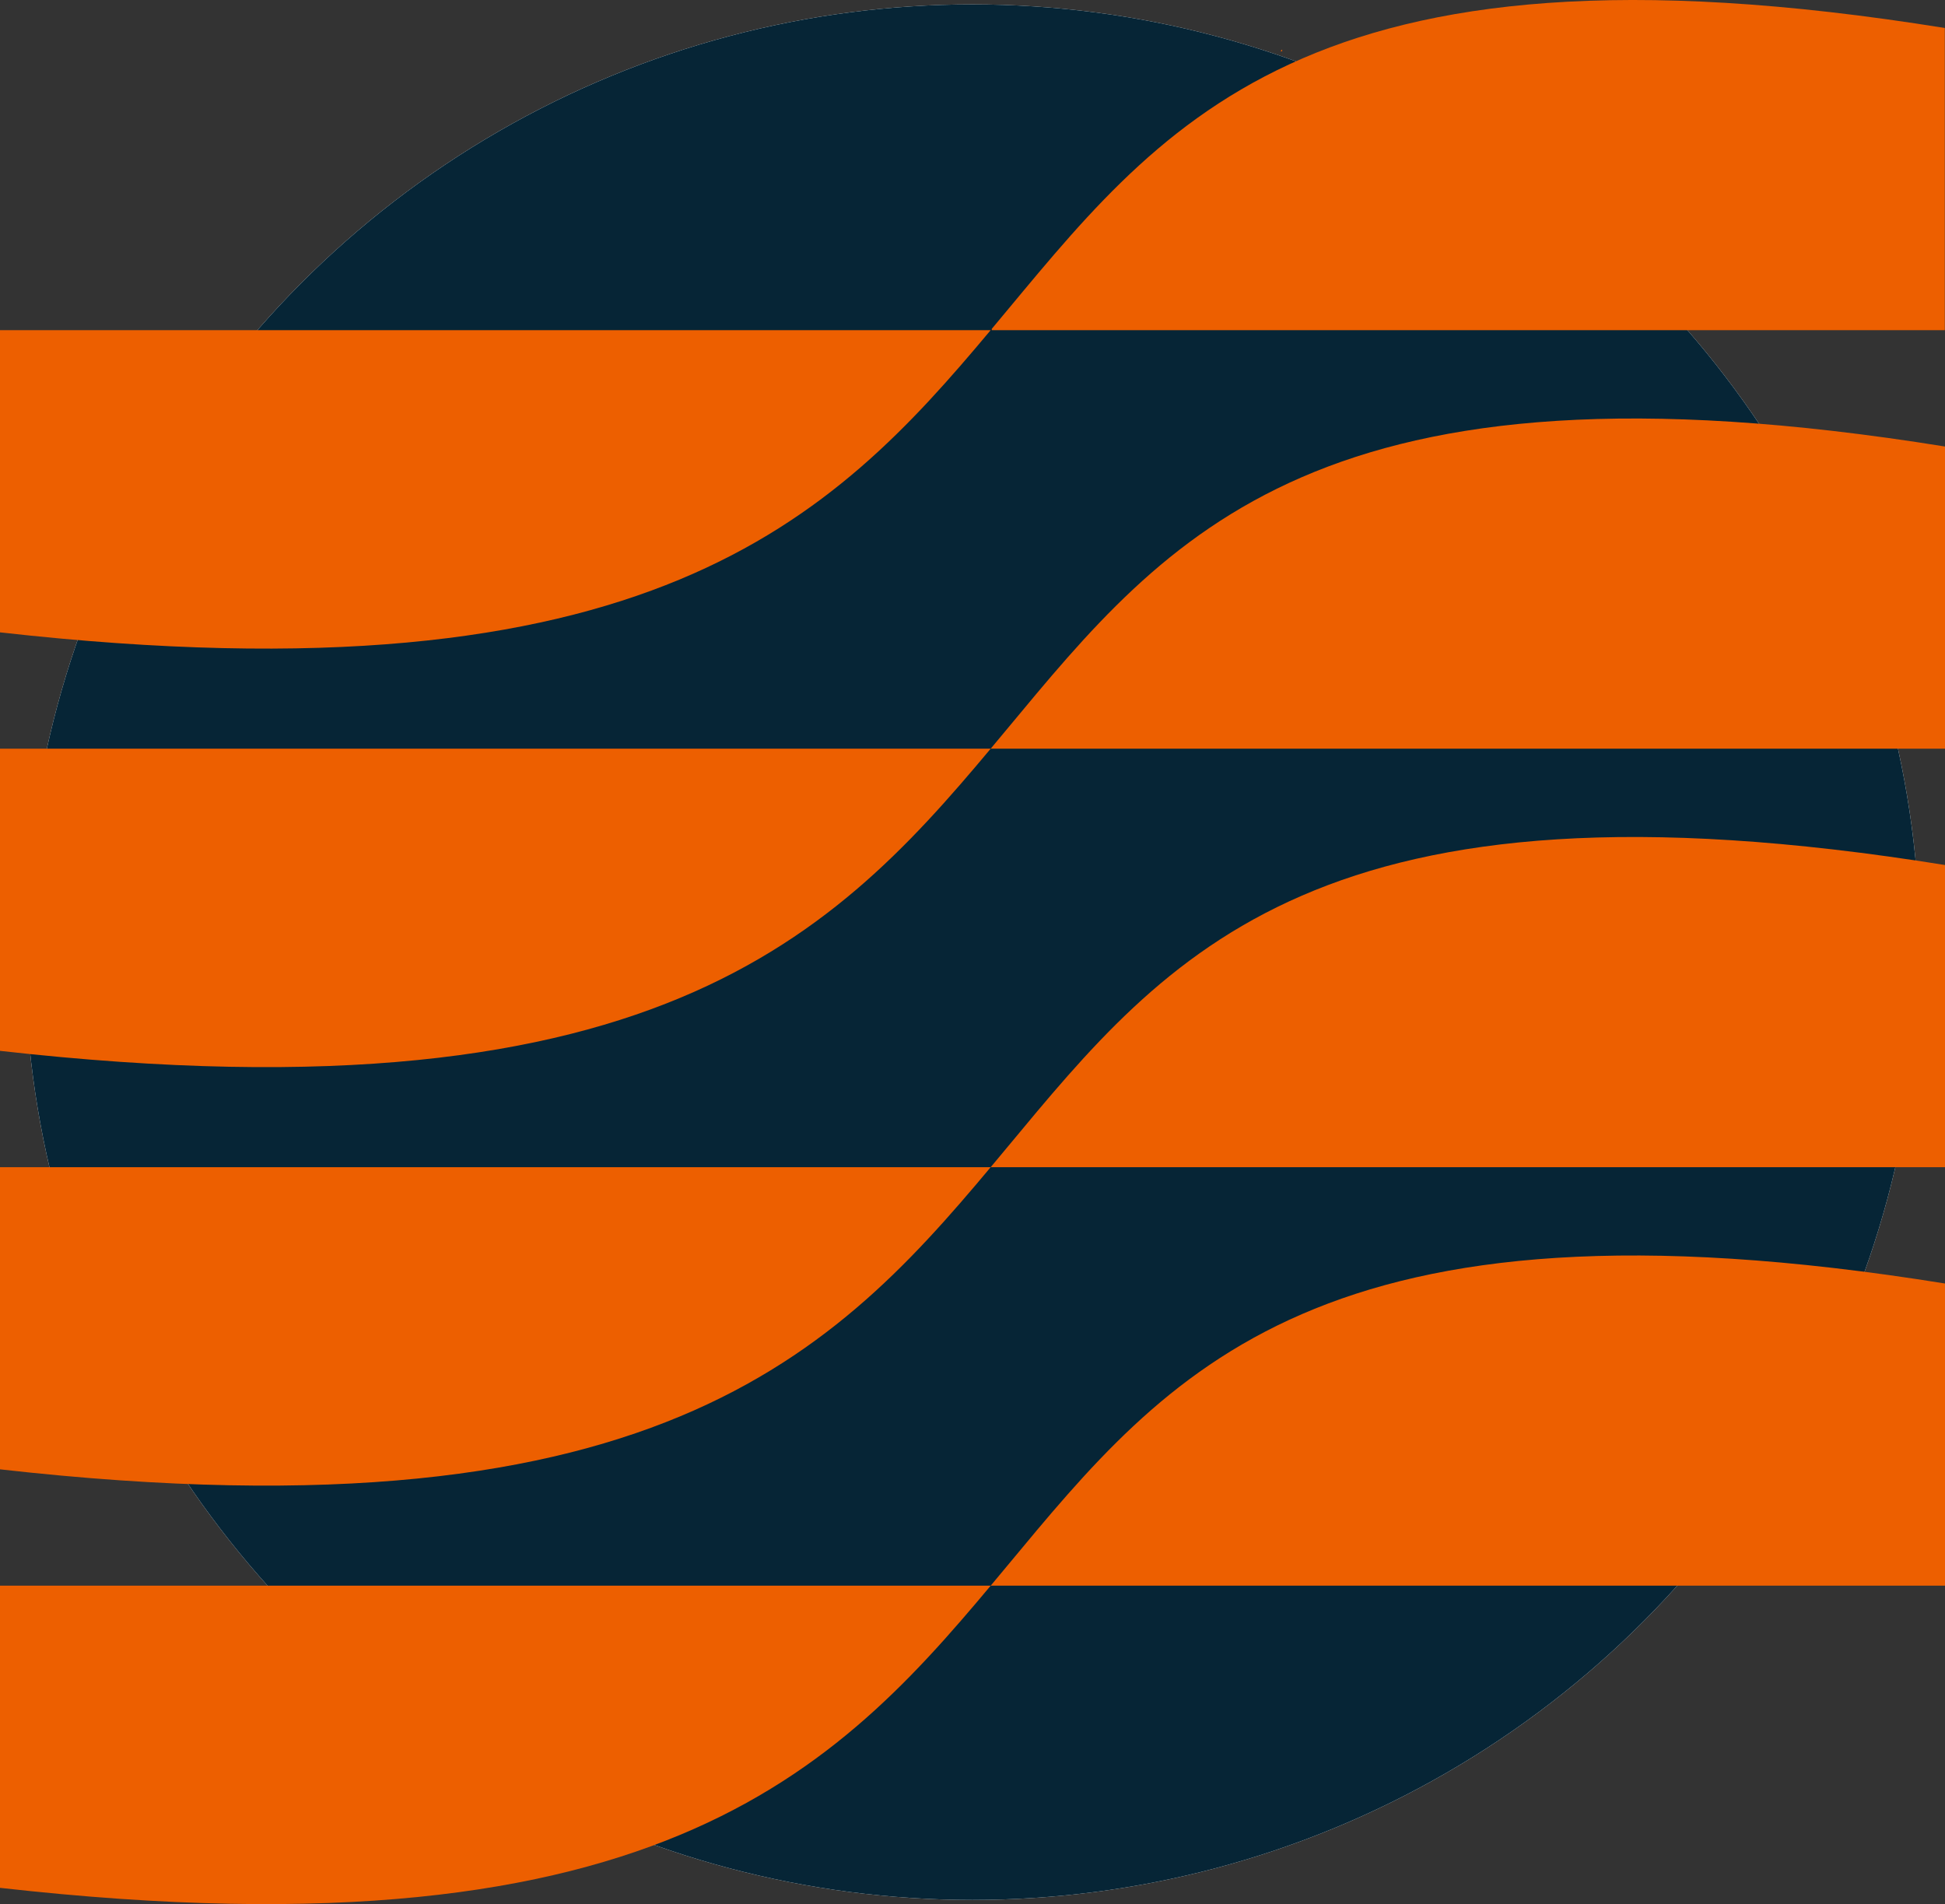 <?xml version="1.0" ?>
<svg xmlns="http://www.w3.org/2000/svg" viewBox="0 0 101.33 99.19">
	<rect x="0" y="0" width="101.33" height="99.19" fill="#333333" stroke="none"/>
	<defs>
		<style>
   .cltr-1 {
                      fill: #ed5f00;
                    }
                    .cltr-2 {
                      fill: #062536;
                    }
                    .cltr-3 {
                      fill: #fff;
                    }
  </style>
	</defs>
	<g id="Layer_1-2">
		<g>
			<circle class="cltr-3" cx="50.66" cy="49.6" r="49.37">
   </circle>
			<circle class="cltr-2" cx="50.66" cy="49.6" r="49.37">
   </circle>
			<g>
				<path class="cltr-1" d="M66.71,2.67h.09s0-.07-.01-.09c-.03,.03-.05,.06-.08,.09Z">
    </path>
				<g>
					<path class="cltr-1" d="M0,32.94c33.83,3.81,43.38-5.9,51.61-15.74H0v15.74Z">
     </path>
					<path class="cltr-1" d="M0,54.74v-15.74H101.33s0-15.74,0-15.74C36.13,12.76,69.91,62.62,0,54.74Z">
     </path>
					<path class="cltr-1" d="M101.33,1.46c-33.58-5.41-40.9,5.2-49.66,15.67,0,.02,0,.04,0,.07h49.65V1.46Z">
     </path>
					<path class="cltr-1" d="M0,76.54v-15.74H101.33s0-15.74,0-15.74C36.13,34.56,69.91,84.42,0,76.54Z">
     </path>
					<path class="cltr-1" d="M0,98.34v-15.74H101.33s0-15.74,0-15.74C36.13,56.36,69.91,106.22,0,98.34Z">
     </path>
				</g>
			</g>
		</g>
	</g>
</svg>